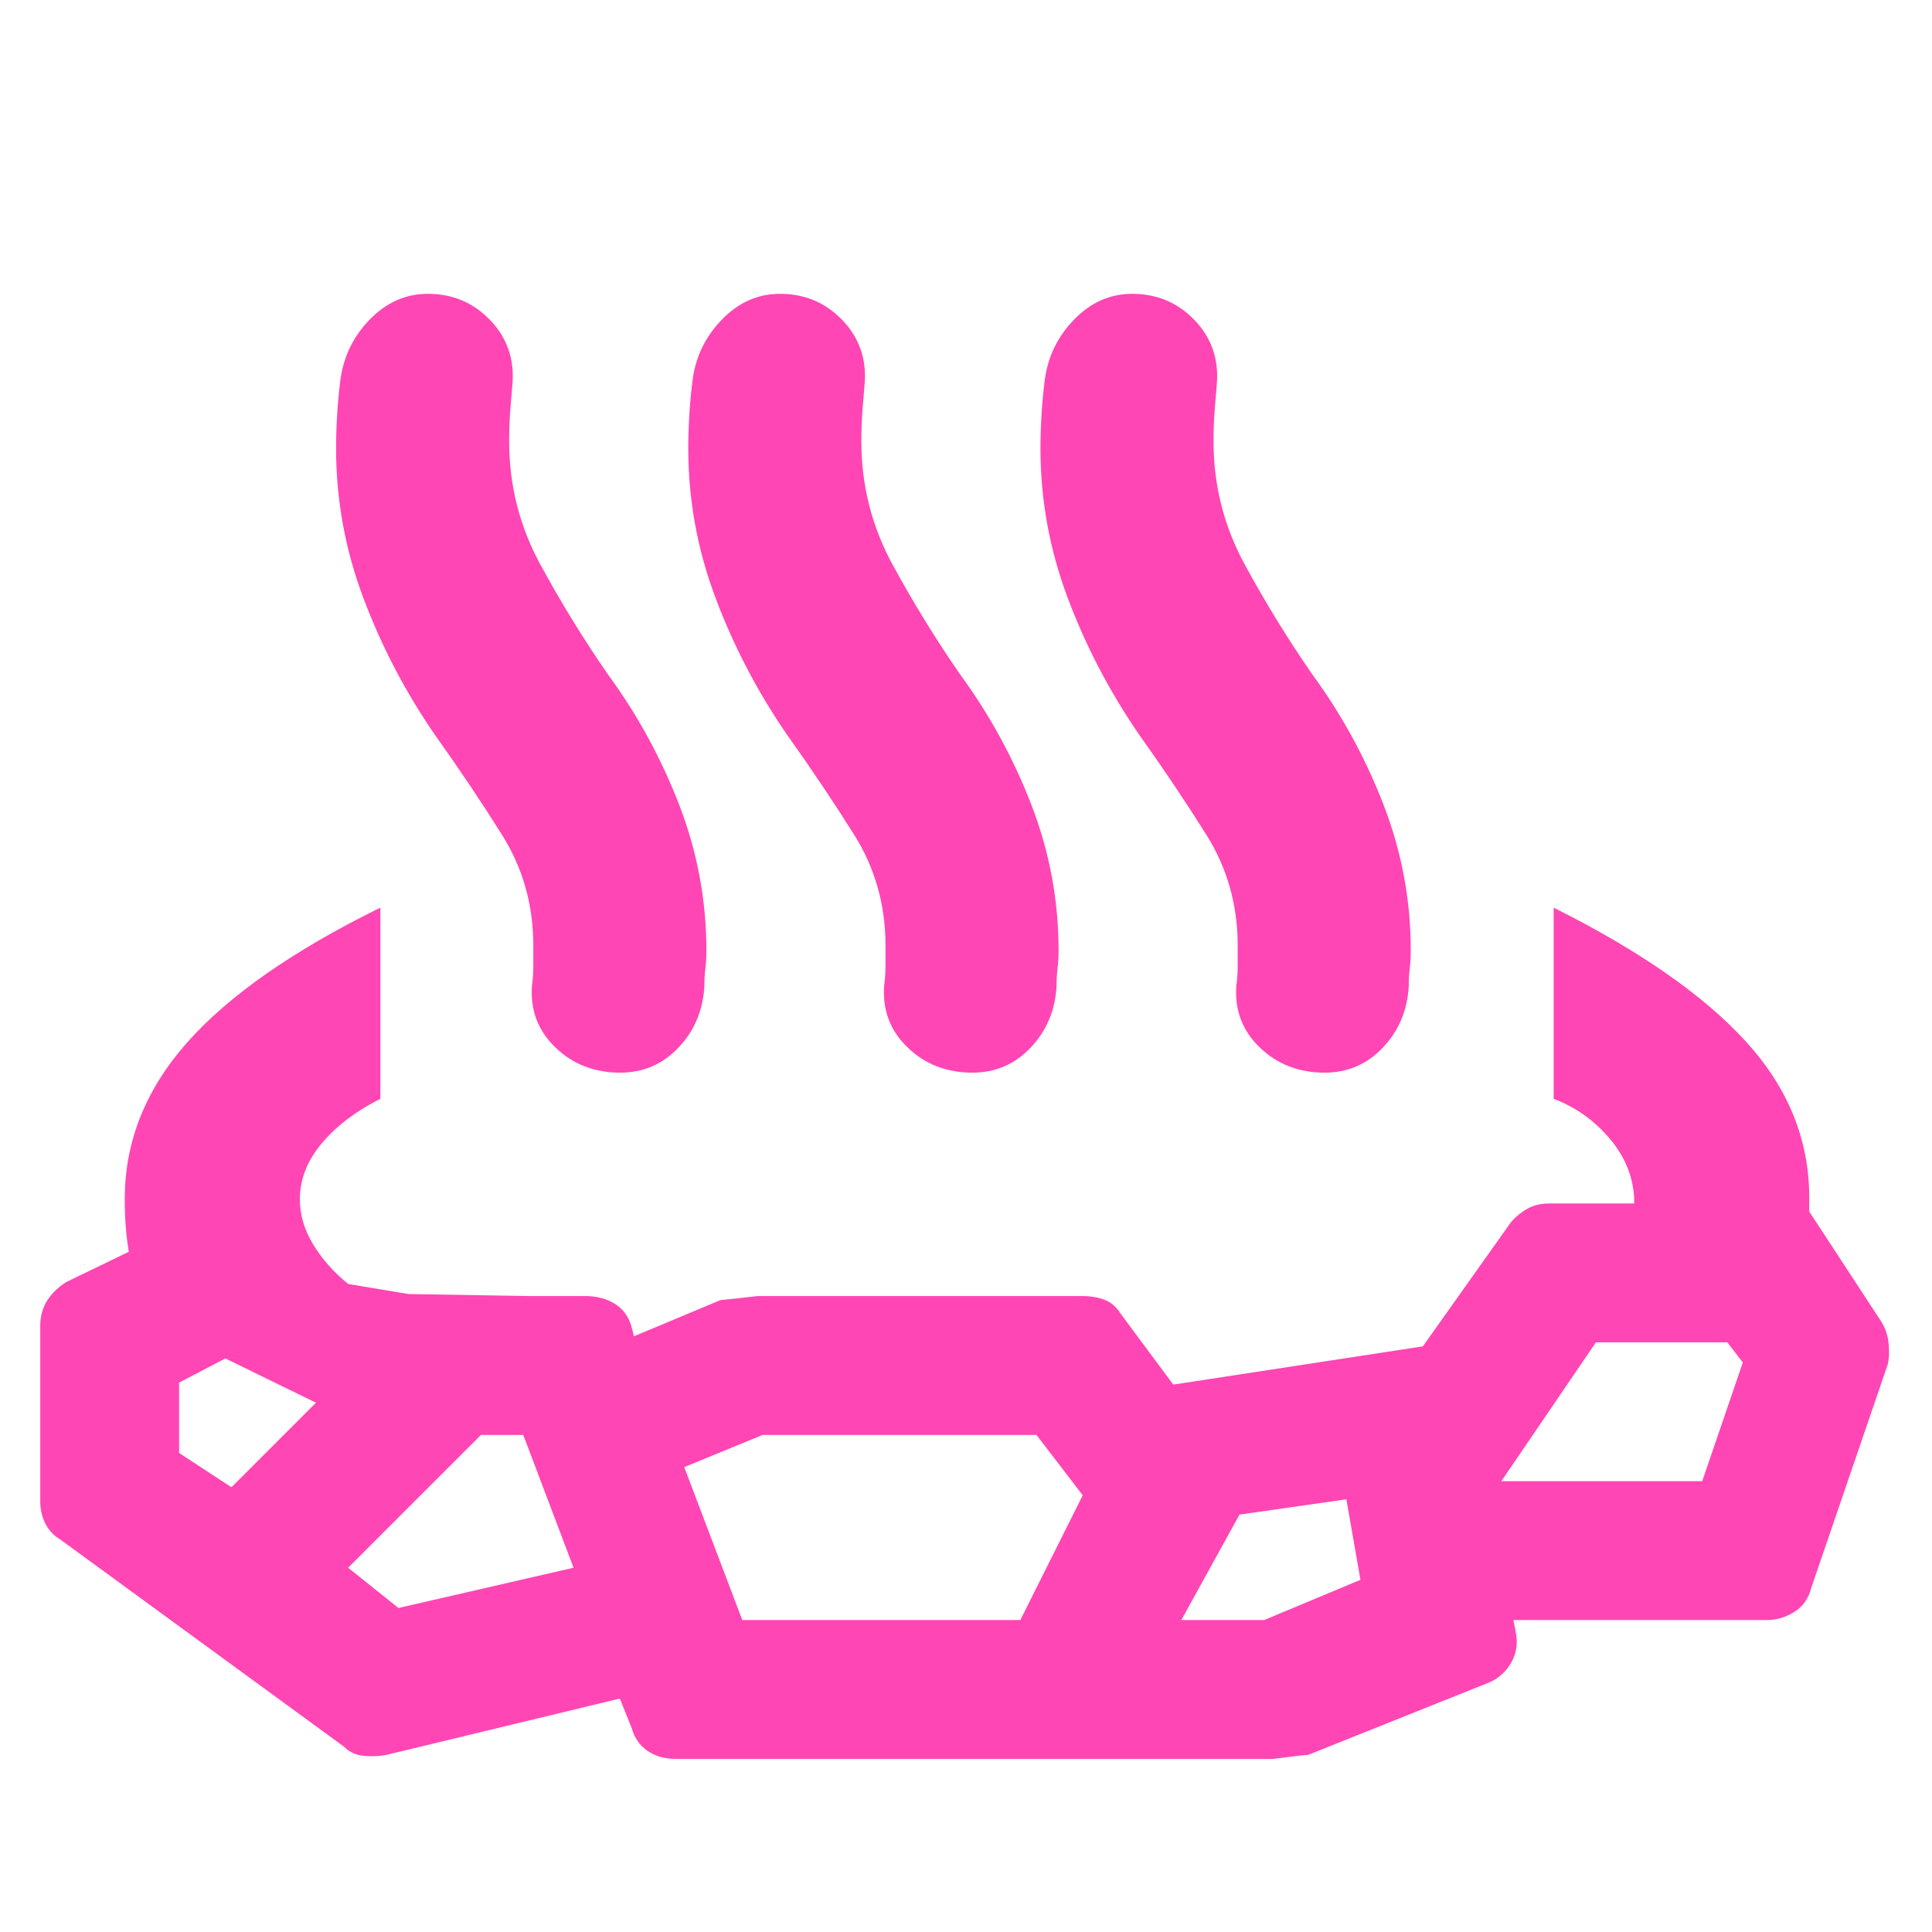 <svg xmlns="http://www.w3.org/2000/svg" height="48" viewBox="0 -960 960 960" width="48"><path fill="rgb(255, 70, 180)" d="M189-509v95q-18 9-29 22t-11 28q0 11.33 6.5 22.17Q162-331 173-322l30 5 59.81 1h27.92q8.74 0 15.01 4 6.26 4 8.26 12l1 4 43-18q1 0 18.47-2h161.15q6.76 0 11.57 2 4.81 2 7.81 7l26 35 124-19 44-62q3.63-4 8.13-6.5 4.5-2.5 10.87-2.5h42v-3q-1-16.31-12.5-29.65Q788-408 772-414v-95q64 32 95.5 66.5T899-365v7l36 55q3 5 3.5 11.08.5 6.07-.5 9.92l-38 111q-2 8-8.5 12t-13.5 4H752l1 5q2 9-2 16t-11 10l-90 36q-2 0-17.41 2H336.23q-8.73 0-14.48-4T314-101l-6-15-116 28q-5 1-11 .5t-9.84-4.41L30-195q-5-3-7.5-8T20-214v-87q0-7.33 3.45-12.78 3.46-5.44 9.55-9.22l31-15q-1-6-1.5-12.26-.5-6.27-.5-14Q62-407 93-442q31-35 96-67Zm-74 288 42-42-45.02-22L89-273v34.98L115-221Zm83 60 87-20-25-66h-21l-66 66 25 20Zm170.84 6H507l31-62-22.99-30H379l-39 16 28.84 76ZM587-155h41.15L676-175l-7-40-53.1 7.6L587-155Zm159-69h99.82L866-283l-7.71-10H793l-47 69ZM216-595q-22-32-35.5-68T167-737.16q0-7.84.5-16.34T169-770q2-18 14.5-31t29.04-13q18.46 0 30.96 13t11.17 31.26q-.67 7.74-1.17 14.37-.5 6.63-.5 14.75 0 32.62 15.5 61.12T302-625q22 30 35.5 64.94t13.5 72.32q0 4.93-.5 8.87-.5 3.94-.5 8.87-1 18-12.82 30.5t-29 12.5Q289-427 276-439.5t-11.67-30.73q.67-4.77.67-9.81v-10.08q0-30.26-15.5-54.96Q234-569.79 216-595Zm175 0q-22-32-35.5-68T342-737.16q0-7.84.5-16.34T344-770q2-18 14.5-31t29.04-13q18.46 0 30.96 13t11.17 31.26q-.67 7.74-1.17 14.37-.5 6.63-.5 14.75 0 32.62 15.5 61.12T477-625q22 30 35.5 64.94t13.5 72.32q0 4.93-.5 8.87-.5 3.94-.5 8.87-1 18-12.82 30.5t-29 12.5Q464-427 451-439.5t-11.67-30.73q.67-4.77.67-9.81v-10.08q0-30.26-15.5-54.96Q409-569.79 391-595Zm175 0q-22-32-35.5-68T517-737.16q0-7.84.5-16.34T519-770q2-18 14.5-31t29.04-13q18.46 0 30.96 13t11.17 31.26q-.67 7.74-1.17 14.37-.5 6.63-.5 14.75 0 32.62 15.5 61.12T652-625q22 30 35.5 64.94t13.5 72.32q0 4.93-.5 8.87-.5 3.94-.5 8.87-1 18-12.82 30.5t-29 12.5Q639-427 626-439.5t-11.67-30.73q.67-4.77.67-9.81v-10.08q0-30.26-15.5-54.96Q584-569.79 566-595Z"/></svg>